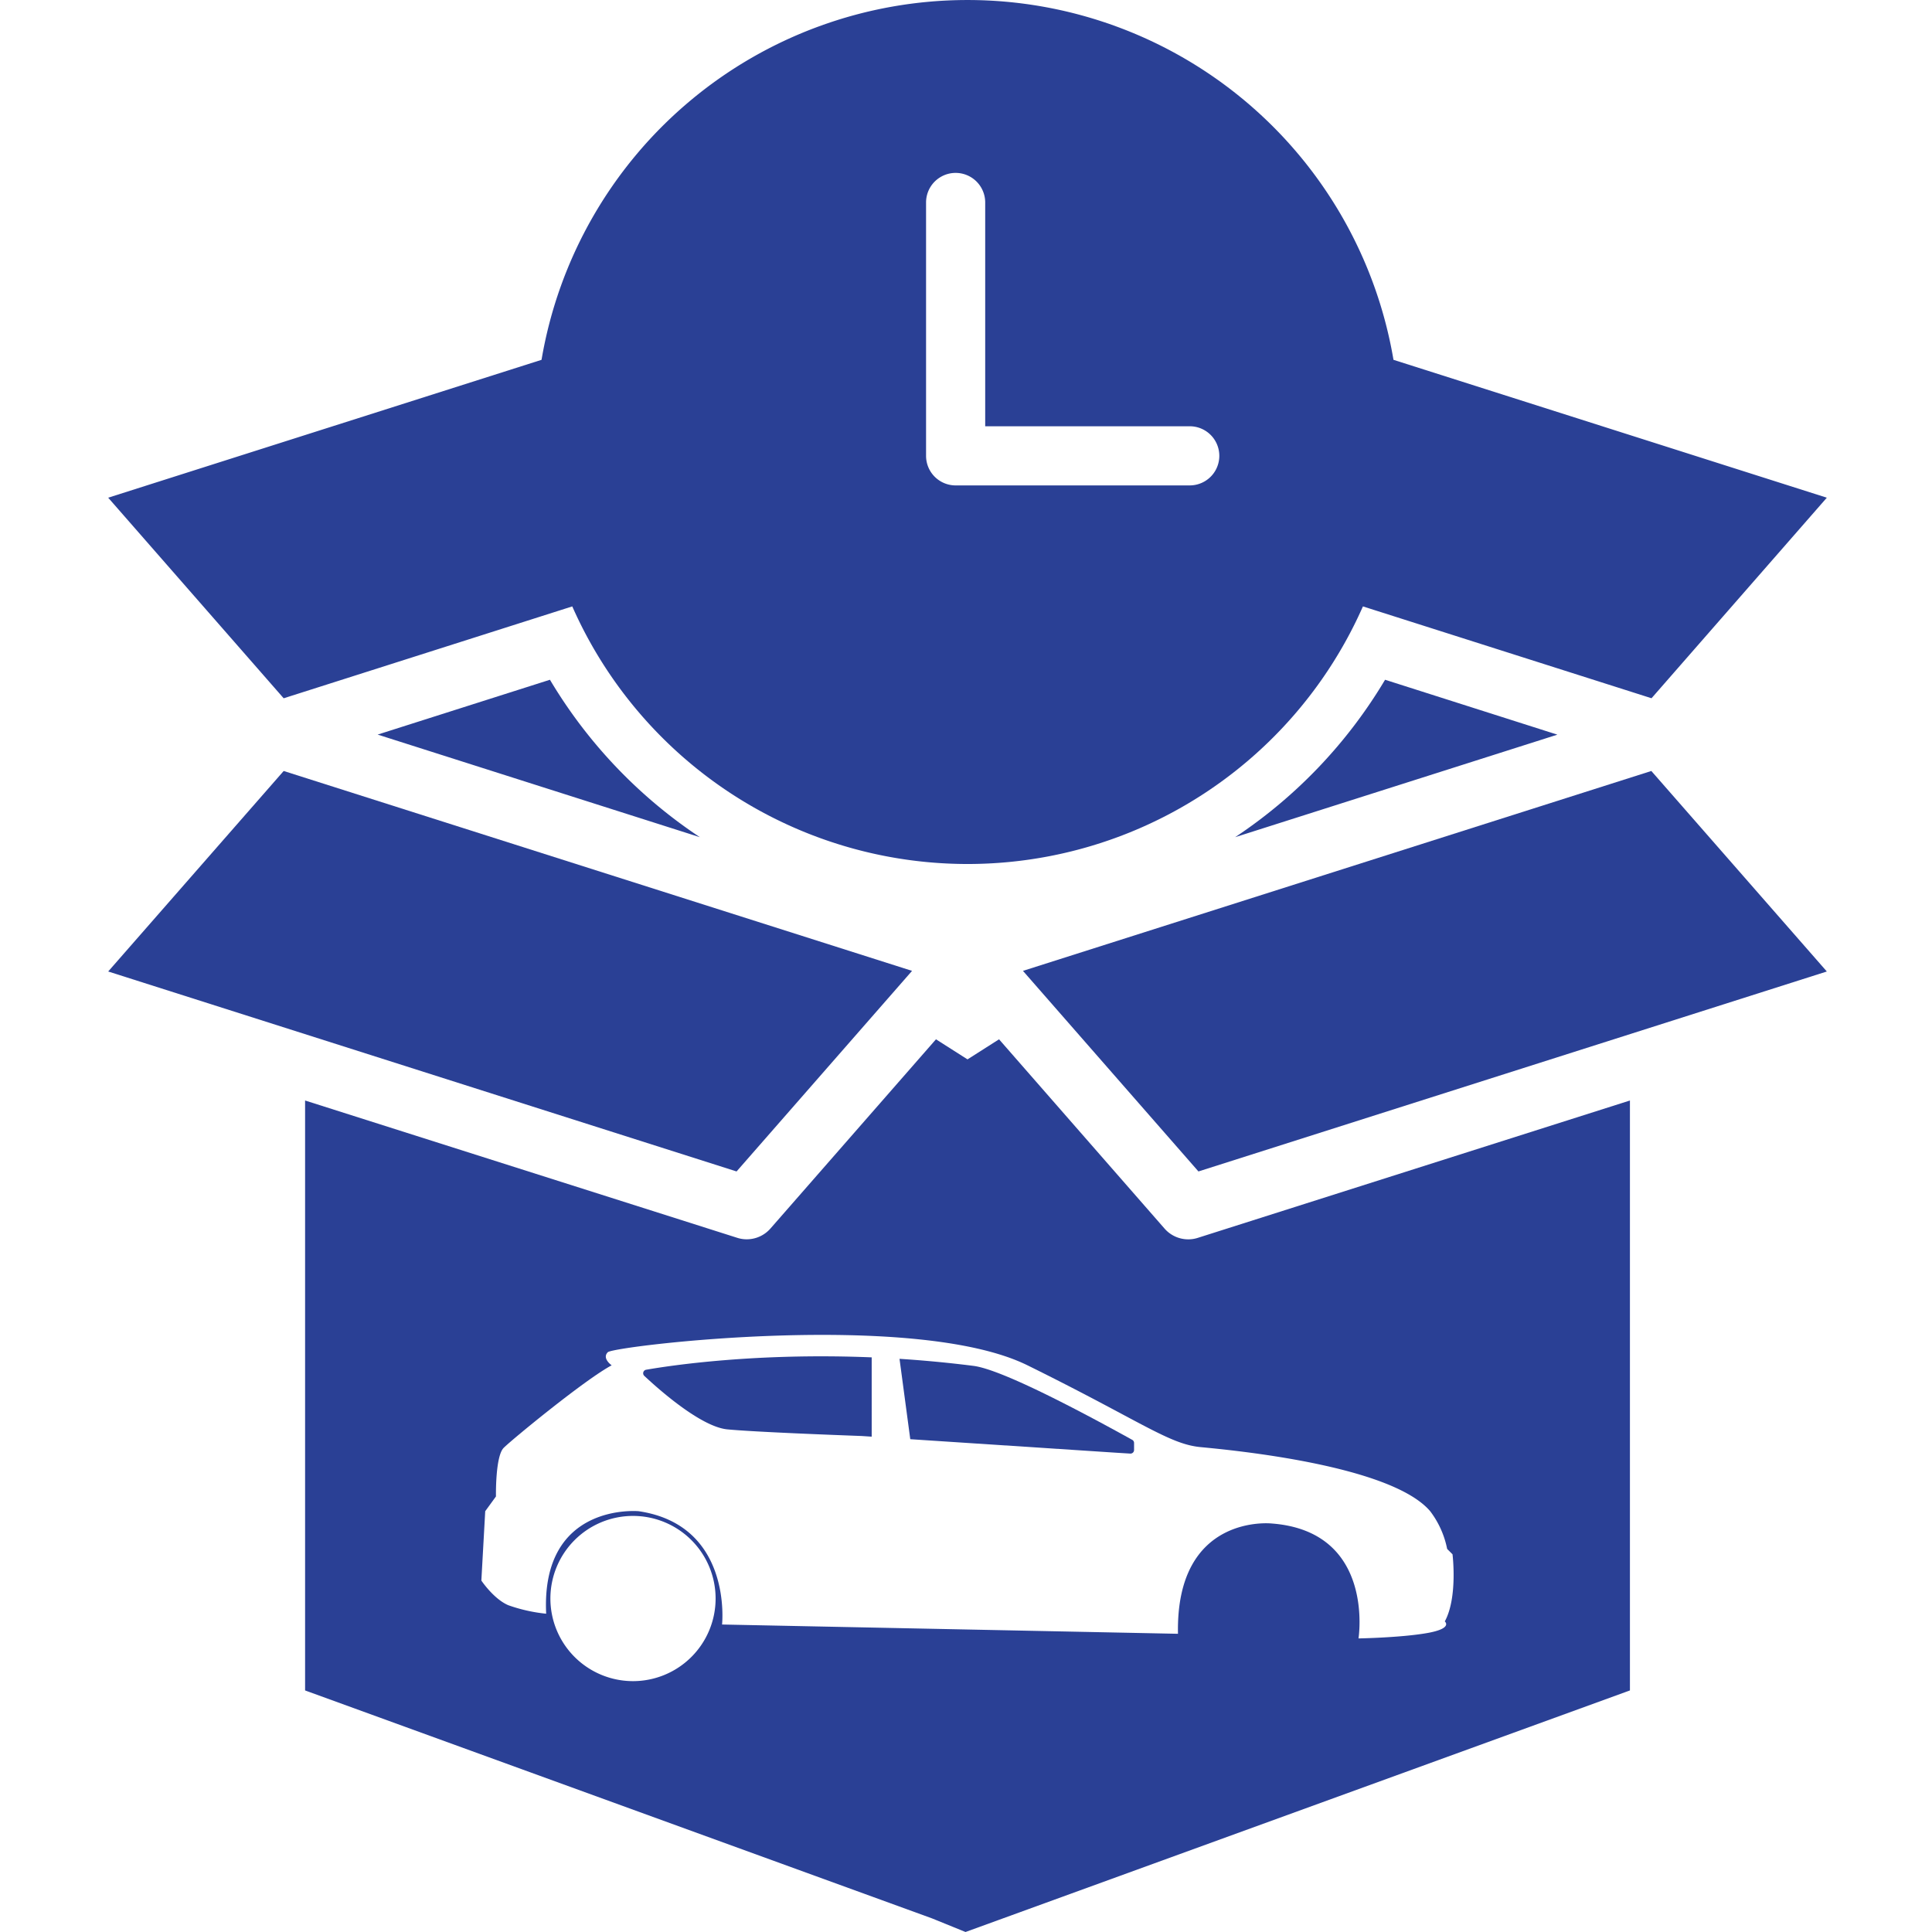 <svg xmlns="http://www.w3.org/2000/svg" xmlns:xlink="http://www.w3.org/1999/xlink" width="500" height="500" viewBox="0 0 500 500">
  <defs>
    <clipPath id="clip-ic-CTADown-_9">
      <rect width="500" height="500"/>
    </clipPath>
  </defs>
  <g id="ic-CTADown-_9" data-name="ic-CTADown- – 9" clip-path="url(#clip-ic-CTADown-_9)">
    <rect width="500" height="500" fill="rgba(255,255,255,0)"/>
    <g id="icon-22" transform="translate(28)">
      <g id="Box" transform="translate(0 199.53)">
        <path id="Path_238" data-name="Path 238" d="M733.623,431,571,482.729l45.415,51.91L779.04,482.891Z" transform="translate(-334.258 -431)" fill="#2a4095"/>
        <path id="Path_239" data-name="Path 239" d="M267.659,482.729,105.035,431,59.62,482.891,222.244,534.64Z" transform="translate(-59.62 -431)" fill="#2a4095"/>
      </g>
      <path id="Path_240" data-name="Path 240" d="M254.841,380,210.25,394.189l83.39,26.55A126.666,126.666,0,0,1,254.841,380Z" transform="translate(-140.516 -204.08)" fill="#2a4095"/>
      <path id="Path_241" data-name="Path 241" d="M689.62,420.739l83.39-26.531L728.419,380A126.645,126.645,0,0,1,689.62,420.739Z" transform="translate(-397.963 -204.08)" fill="#2a4095"/>
      <path id="Path_242" data-name="Path 242" d="M504.4,128.805,392.252,93.122a111.816,111.816,0,0,0-220.483,0L59.62,128.805l45.415,51.91,74.687-23.777a111.842,111.842,0,0,0,204.622,0l74.687,23.768Zm-164.7-3.18H278.936a7.652,7.652,0,0,1-7.652-7.653V52.313a7.653,7.653,0,0,1,15.305,0V110.32H339.7a7.652,7.652,0,0,1,0,15.3Z" transform="translate(-59.62)" fill="#2a4095"/>
      <path id="Path_243" data-name="Path 243" d="M400.718,632.387a8.019,8.019,0,0,1-2.449.384A8.141,8.141,0,0,1,392.131,630L349.285,581l-8.161,5.195L332.962,581,290.116,629.98a8.157,8.157,0,0,1-6.139,2.779,8.053,8.053,0,0,1-2.448-.385L169.69,596.838V749.513L331.925,808.5l8.681,3.528,8.68-3.153,163.272-59.363V596.838ZM254.553,747.105a21.378,21.378,0,1,1,21.378-21.379,21.38,21.38,0,0,1-21.378,21.379ZM419.6,750.032a21.384,21.384,0,1,0-.009,0Zm40.481-15.371c-6.787,1.2-17.768,1.39-17.768,1.39s4.394-27.776-22.559-29.749c0,0-24.759-2.6-24.162,28.55l-117.991-2.4s2.778-25.7-21.563-29.322c0,0-25.356-2.421-23.958,26.527a41.843,41.843,0,0,1-9.782-2.194c-3.792-1.6-6.99-6.388-6.99-6.388l1-17.945,2.778-3.82s-.2-10.379,2-12.578,21.161-17.768,27.948-21.36c0,0-2.593-1.8-1-3.393s79.46-10.98,108.611,3.393,36.536,20.371,44.721,21.161,49.313,4.63,59.5,16.6a23.776,23.776,0,0,1,4.389,9.759l1.389,1.389s1.389,11.18-2,17.37c.023.018,2.217,1.815-4.57,3.013Z" transform="translate(-118.733 -312.029)" fill="#2a4095"/>
      <path id="Path_244" data-name="Path 244" d="M359.483,761.685A.927.927,0,0,0,359,763.3c3.769,3.527,14.649,13.176,21.489,13.826,6.944.666,27.717,1.457,34.763,1.716l2.574.171V758.488C387.9,757.256,365.775,760.589,359.483,761.685Z" transform="translate(-220.233 -407.204)" fill="#2a4095"/>
      <path id="Path_245" data-name="Path 245" d="M562.178,780.565c-15.047-8.333-34.078-18.236-41.046-19.12-6.619-.841-13.017-1.43-19.141-1.824l2.782,20.8,53.525,3.515,3.394.209a.93.93,0,0,0,.7-.245.917.917,0,0,0,.3-.683v-1.808A.925.925,0,0,0,562.178,780.565Z" transform="translate(-297.196 -407.957)" fill="#2a4095"/>
    </g>
  </g>
</svg>
